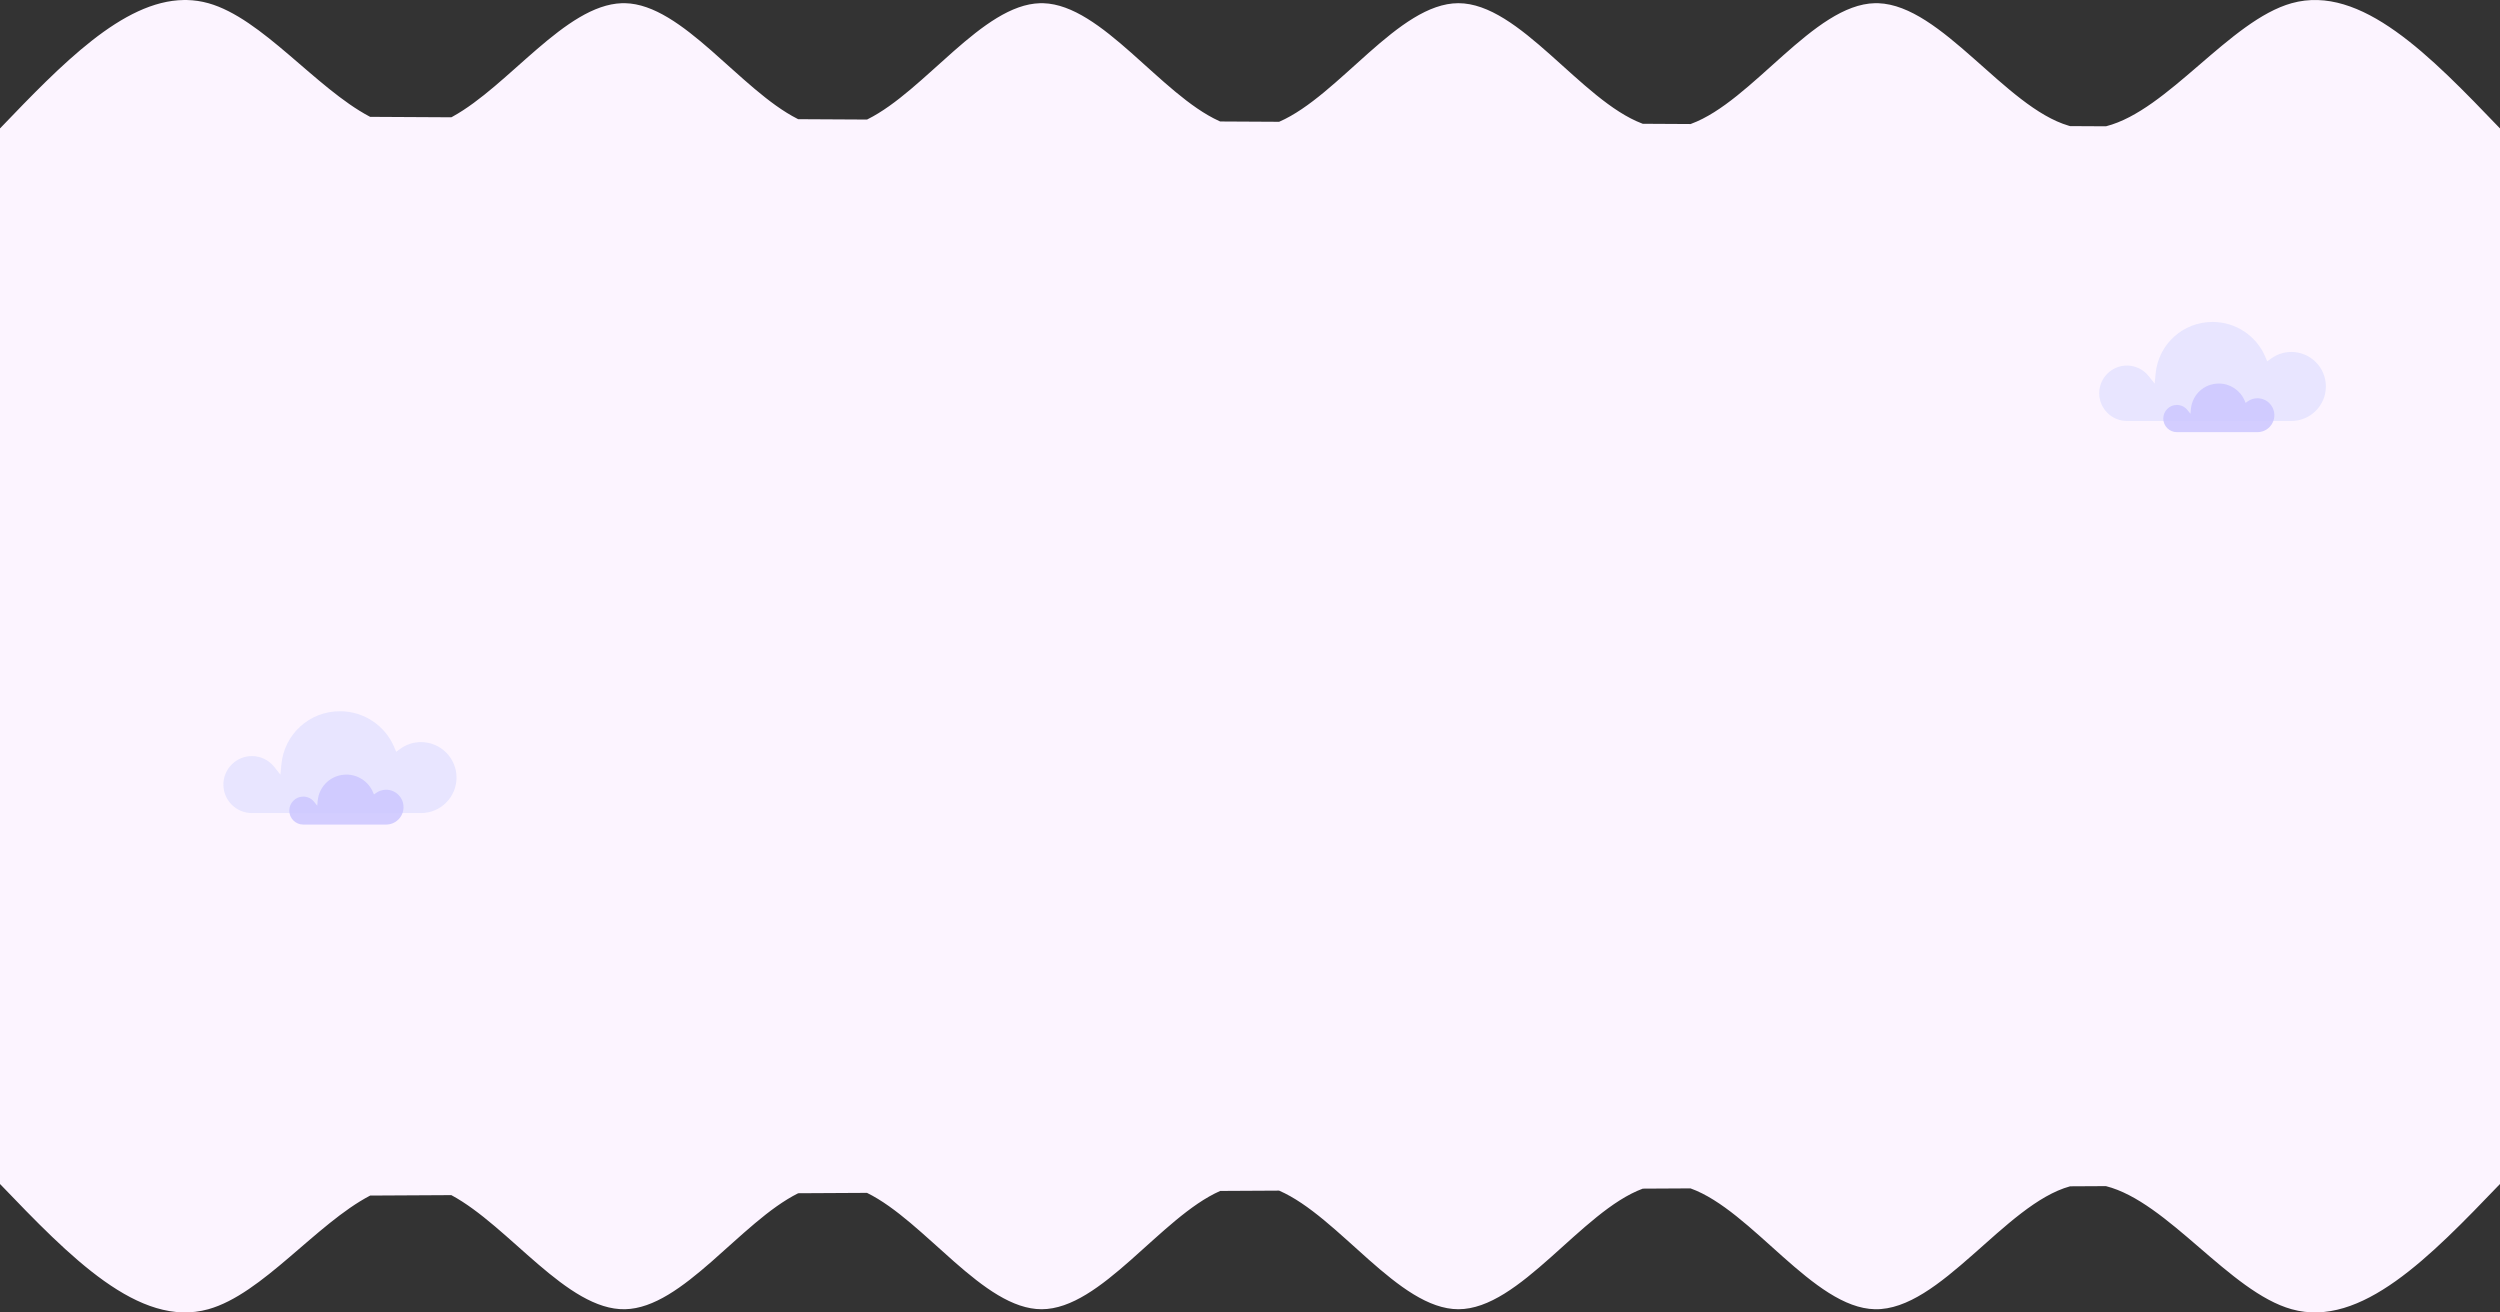 <?xml version="1.0" encoding="UTF-8" standalone="no"?>
<svg
   width="1522"
   height="799"
   viewBox="0 0 1522 799"
   fill="none"
   version="1.1"
   id="svg21"
   sodipodi:docname="Why chose eklavya.svg"
   inkscape:version="1.4.2 (f4327f4, 2025-05-13)"
   xmlns:inkscape="http://www.inkscape.org/namespaces/inkscape"
   xmlns:sodipodi="http://sodipodi.sourceforge.net/DTD/sodipodi-0.dtd"
   xmlns="http://www.w3.org/2000/svg"
   xmlns:svg="http://www.w3.org/2000/svg">
  <rect x="0" y="0" width="1522" height="799" fill="#333333" stroke="none"/>
  <sodipodi:namedview
     id="namedview21"
     pagecolor="#ffffff"
     bordercolor="#000000"
     borderopacity="0.25"
     inkscape:showpageshadow="2"
     inkscape:pageopacity="0.0"
     inkscape:pagecheckerboard="0"
     inkscape:deskcolor="#d1d1d1"
     inkscape:zoom="1.0212766"
     inkscape:cx="760.8125"
     inkscape:cy="399.5"
     inkscape:window-width="1920"
     inkscape:window-height="1018"
     inkscape:window-x="-6"
     inkscape:window-y="-6"
     inkscape:window-maximized="1"
     inkscape:current-layer="svg21" />
  <path
     d="M1395.17 1.942C1437.4 -9.844 1479.64 34.087 1521.88 78.072H1522V720.929H1521.88C1479.64 764.913 1437.4 808.845 1395.17 797.059C1357.47 786.54 1319.78 731.644 1282.08 722.11L1260.27 722.228C1220.68 733.065 1181.09 797.855 1141.5 797.059C1104.06 796.31 1066.62 736.92 1029.19 723.486L1000.13 723.644C962.697 737.472 925.266 797.111 887.834 797.059C851.461 797.011 815.089 740.605 778.716 724.849L742.84 725.044C706.615 741.065 670.391 797.012 634.166 797.059C598.719 797.109 563.273 743.63 527.826 726.215L485.942 726.443C450.795 743.967 415.647 796.356 380.5 797.059C345.256 797.768 310.012 746.504 274.769 727.592L225.353 727.862C192.513 745.052 159.674 787.895 126.834 797.059C84.596 808.845 42.358 764.913 0.12 720.929H0V78.072H0.12C37.404 39.247 74.687 0.463 111.971 0.004C112.631 -0.004 113.292 -0 113.952 0.016C118.246 0.121 122.54 0.744 126.834 1.942C159.533 11.066 192.232 53.584 224.931 70.918C225.071 70.993 225.212 71.064 225.353 71.138L274.771 71.407C275.002 71.283 275.234 71.159 275.466 71.032C309.817 52.188 344.168 3.135 378.519 1.956C379.179 1.934 379.84 1.928 380.5 1.942C415.511 2.642 450.523 54.63 485.534 72.354C485.67 72.422 485.807 72.489 485.942 72.557L527.826 72.784C527.931 72.733 528.038 72.683 528.143 72.631C563.153 55.219 598.163 2.883 633.175 1.954C633.505 1.946 633.836 1.941 634.166 1.942C634.496 1.942 634.826 1.948 635.156 1.957C670.828 2.999 706.501 57.402 742.173 73.657C742.395 73.759 742.618 73.857 742.84 73.955L778.716 74.151C778.756 74.133 778.796 74.117 778.836 74.1C815.169 58.272 851.501 1.989 887.834 1.942C925.158 1.889 962.48 61.184 999.803 75.237C999.911 75.277 1000.02 75.316 1000.13 75.356L1029.19 75.514C1029.3 75.473 1029.42 75.435 1029.53 75.393C1066.85 61.721 1104.18 2.688 1141.5 1.942C1142.16 1.928 1142.82 1.934 1143.48 1.956C1182.13 3.283 1220.77 65.199 1259.42 76.531C1259.7 76.614 1259.99 76.694 1260.27 76.772L1282.08 76.89C1282.12 76.879 1282.16 76.87 1282.21 76.86C1319.86 67.235 1357.51 12.448 1395.17 1.942Z"
     fill="#FCF4FF"
     id="path1" />
  <path
     opacity="0.85"
     fill-rule="evenodd"
     clip-rule="evenodd"
     d="M1294.88 256.276C1285.57 256.276 1278 248.709 1278 239.408C1278 230.118 1285.57 222.551 1294.88 222.551C1300.01 222.551 1304.81 224.851 1308.03 228.869L1311.76 233.536L1312.32 227.595C1313.99 209.574 1328.91 196 1347.01 196C1361.03 196 1373.63 204.324 1379.11 217.221L1380.29 219.992L1382.74 218.218C1386.34 215.636 1390.58 214.268 1394.98 214.268C1406.57 214.268 1416 223.683 1416 235.277C1416 246.86 1406.57 256.276 1394.98 256.276H1294.88Z"
     fill="#E4E3FF"
     id="path10" />
  <path
     opacity="0.85"
     fill-rule="evenodd"
     clip-rule="evenodd"
     d="M153.365 494.995C143.788 494.995 136 487.212 136 477.645C136 468.091 143.788 460.308 153.365 460.308C158.639 460.308 163.57 462.674 166.884 466.806L170.72 471.607L171.294 465.495C173.013 446.961 188.358 433 206.98 433C221.393 433 234.356 441.561 239.993 454.826L241.207 457.676L243.726 455.851C247.427 453.195 251.787 451.789 256.317 451.789C268.239 451.789 277.935 461.473 277.935 473.397C277.935 485.31 268.239 494.995 256.317 494.995H153.365Z"
     fill="#E4E3FF"
     id="path11" />
  <path
     opacity="0.85"
     fill-rule="evenodd"
     clip-rule="evenodd"
     d="M1325.27 263.087C1320.71 263.087 1317 259.373 1317 254.807C1317 250.247 1320.71 246.533 1325.27 246.533C1327.79 246.533 1330.14 247.662 1331.72 249.634L1333.54 251.925L1333.82 249.009C1334.64 240.163 1341.95 233.5 1350.82 233.5C1357.69 233.5 1363.86 237.586 1366.55 243.917L1367.13 245.277L1368.33 244.406C1370.09 243.138 1372.17 242.467 1374.33 242.467C1380.01 242.467 1384.63 247.089 1384.63 252.78C1384.63 258.465 1380.01 263.087 1374.33 263.087H1325.27Z"
     fill="#CBC7FF"
     id="path12" />
  <path
     opacity="0.85"
     fill-rule="evenodd"
     clip-rule="evenodd"
     d="M184.621 502C179.928 502 176.111 498.18 176.111 493.484C176.111 488.794 179.928 484.974 184.621 484.974C187.206 484.974 189.622 486.135 191.246 488.164L193.126 490.52L193.407 487.52C194.25 478.422 201.77 471.57 210.896 471.57C217.959 471.57 224.311 475.772 227.074 482.283L227.669 483.682L228.903 482.786C230.717 481.483 232.854 480.792 235.073 480.792C240.916 480.792 245.667 485.546 245.667 491.399C245.667 497.246 240.916 502 235.073 502H184.621Z"
     fill="#CBC7FF"
     id="path13" />
  <defs
     id="defs21">
    <filter
       id="filter0_d_3625_42770"
       x="379"
       y="234"
       width="356"
       height="179.11"
       filterUnits="userSpaceOnUse"
       color-interpolation-filters="sRGB">
      <feFlood
         flood-opacity="0"
         result="BackgroundImageFix"
         id="feFlood13" />
      <feColorMatrix
         in="SourceAlpha"
         type="matrix"
         values="0 0 0 0 0 0 0 0 0 0 0 0 0 0 0 0 0 0 127 0"
         result="hardAlpha"
         id="feColorMatrix13" />
      <feOffset
         dx="1"
         dy="7.11"
         id="feOffset13" />
      <feGaussianBlur
         stdDeviation="3"
         id="feGaussianBlur13" />
      <feColorMatrix
         type="matrix"
         values="0 0 0 0 0.345 0 0 0 0 0.306 0 0 0 0 0.796 0 0 0 0.16 0"
         id="feColorMatrix14" />
      <feBlend
         mode="normal"
         in2="BackgroundImageFix"
         result="effect1_dropShadow_3625_42770"
         id="feBlend14" />
      <feBlend
         mode="normal"
         in="SourceGraphic"
         in2="effect1_dropShadow_3625_42770"
         result="shape"
         id="feBlend15" />
    </filter>
    <filter
       id="filter1_d_3625_42770"
       x="793"
       y="234"
       width="356"
       height="179.11"
       filterUnits="userSpaceOnUse"
       color-interpolation-filters="sRGB">
      <feFlood
         flood-opacity="0"
         result="BackgroundImageFix"
         id="feFlood15" />
      <feColorMatrix
         in="SourceAlpha"
         type="matrix"
         values="0 0 0 0 0 0 0 0 0 0 0 0 0 0 0 0 0 0 127 0"
         result="hardAlpha"
         id="feColorMatrix15" />
      <feOffset
         dx="1"
         dy="7.11"
         id="feOffset15" />
      <feGaussianBlur
         stdDeviation="3"
         id="feGaussianBlur15" />
      <feColorMatrix
         type="matrix"
         values="0 0 0 0 0.345 0 0 0 0 0.306 0 0 0 0 0.796 0 0 0 0.16 0"
         id="feColorMatrix16" />
      <feBlend
         mode="normal"
         in2="BackgroundImageFix"
         result="effect1_dropShadow_3625_42770"
         id="feBlend16" />
      <feBlend
         mode="normal"
         in="SourceGraphic"
         in2="effect1_dropShadow_3625_42770"
         result="shape"
         id="feBlend17" />
    </filter>
    <filter
       id="filter2_d_3625_42770"
       x="379"
       y="460"
       width="356"
       height="179.11"
       filterUnits="userSpaceOnUse"
       color-interpolation-filters="sRGB">
      <feFlood
         flood-opacity="0"
         result="BackgroundImageFix"
         id="feFlood17" />
      <feColorMatrix
         in="SourceAlpha"
         type="matrix"
         values="0 0 0 0 0 0 0 0 0 0 0 0 0 0 0 0 0 0 127 0"
         result="hardAlpha"
         id="feColorMatrix17" />
      <feOffset
         dx="1"
         dy="7.11"
         id="feOffset17" />
      <feGaussianBlur
         stdDeviation="3"
         id="feGaussianBlur17" />
      <feColorMatrix
         type="matrix"
         values="0 0 0 0 0.345 0 0 0 0 0.306 0 0 0 0 0.796 0 0 0 0.16 0"
         id="feColorMatrix18" />
      <feBlend
         mode="normal"
         in2="BackgroundImageFix"
         result="effect1_dropShadow_3625_42770"
         id="feBlend18" />
      <feBlend
         mode="normal"
         in="SourceGraphic"
         in2="effect1_dropShadow_3625_42770"
         result="shape"
         id="feBlend19" />
    </filter>
    <filter
       id="filter3_d_3625_42770"
       x="793"
       y="460"
       width="356"
       height="179.11"
       filterUnits="userSpaceOnUse"
       color-interpolation-filters="sRGB">
      <feFlood
         flood-opacity="0"
         result="BackgroundImageFix"
         id="feFlood19" />
      <feColorMatrix
         in="SourceAlpha"
         type="matrix"
         values="0 0 0 0 0 0 0 0 0 0 0 0 0 0 0 0 0 0 127 0"
         result="hardAlpha"
         id="feColorMatrix19" />
      <feOffset
         dx="1"
         dy="7.11"
         id="feOffset19" />
      <feGaussianBlur
         stdDeviation="3"
         id="feGaussianBlur19" />
      <feColorMatrix
         type="matrix"
         values="0 0 0 0 0.345 0 0 0 0 0.306 0 0 0 0 0.796 0 0 0 0.16 0"
         id="feColorMatrix20" />
      <feBlend
         mode="normal"
         in2="BackgroundImageFix"
         result="effect1_dropShadow_3625_42770"
         id="feBlend20" />
      <feBlend
         mode="normal"
         in="SourceGraphic"
         in2="effect1_dropShadow_3625_42770"
         result="shape"
         id="feBlend21" />
    </filter>
  </defs>
</svg>

